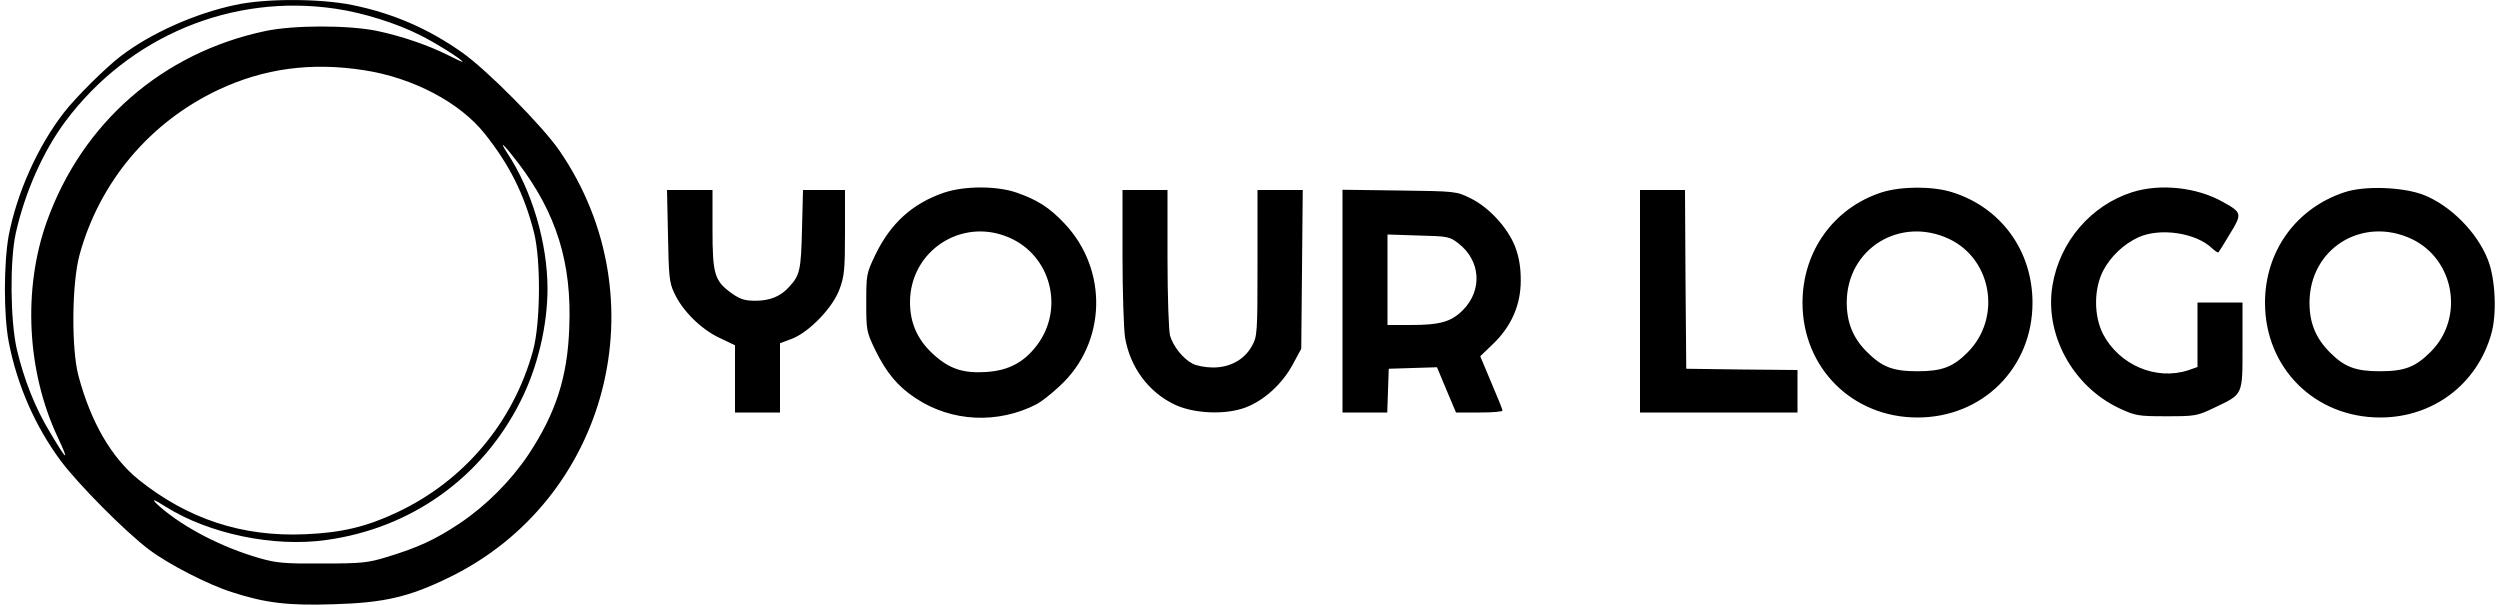 <svg xmlns="http://www.w3.org/2000/svg" width="1333.333" height="322.667" version="1.0" viewBox="0 0 1000 242"><path d="M94 2C78 5.4 60.5 13.2 48.5 22.3 42.4 26.9 30.3 38.9 25.6 45 15.1 58.5 6.8 77.1 3.5 94.1c-2 11-2.1 31.8 0 42.7 3.3 17.1 10.5 33.6 20.7 47.4 6.9 9.3 26 28.6 35.5 35.7 7.7 5.8 23.6 14 33.2 17 13.2 4.3 22.4 5.4 40.6 4.8 20.2-.6 30.1-2.9 46.1-10.7 63.8-31 84.7-111.7 44.2-170.7-6.7-9.8-28.9-32.2-38.8-39.2-13.7-9.7-27.9-15.8-44.1-19.1C128-.6 106.2-.7 94 2zm40.3 1.5c11 1.6 24.6 5.9 33.8 10.6 6.1 3 16.9 9.8 16.9 10.6 0 .2-2.6-1-5.7-2.6-8.2-4.1-18.5-7.6-28.3-9.7-11.5-2.4-33.4-2.4-44.8 0-41.3 8.7-73.4 36.8-87.5 76.3-9.6 26.9-8 59.9 4.4 86.2 4.8 10.2 3.8 9.7-3-1.8-6.1-10-10.5-21.3-13.4-33.5-2.6-11.6-2.8-35.3-.4-46.3 3.7-16.5 11-32.9 19.9-44.8 25.5-34.1 66.7-51.2 108.1-45zm11.4 24.6c19.5 3 38.3 12.9 48.2 25.4 9.9 12.4 15.8 24.2 19.7 39.5 2.8 11.1 2.6 36.4-.4 47.3-7.9 28.7-27.6 52.1-54.5 64.7-12.1 5.7-22.1 8.1-36.7 8.7-25.1 1.1-46.9-6.1-66.5-21.8-10.9-8.8-19.1-22.9-24.1-41.5-2.9-10.8-2.7-37 .4-48.4 8-29.3 28.2-53.2 55.6-66.1 18.3-8.6 37.3-11.1 58.3-7.8zm61.6 37.1c15.3 20.2 21.5 40 20.4 66-.7 19.7-5.4 34.1-16.3 50.6-7.2 10.7-16.9 20.4-27.6 27.6-9.8 6.5-16.6 9.6-28.7 13.3-7.8 2.4-10.1 2.7-26.1 2.7-15.4.1-18.5-.2-25.4-2.2-14.9-4.3-29.9-12.1-39.4-20.3-4.1-3.6-3.4-3.7 2.1-.2 17.2 10.8 43.2 16.3 64.2 13.3 34.1-4.7 62.4-25 77.7-55.5 6.8-13.4 10.8-30.2 10.8-45 0-18.3-6.2-39.3-16.1-54.3-3.7-5.7-1.3-3.4 4.4 4zM377.5 77.1c-12.5 4.3-21.3 12.2-27.4 24.9-3.5 7.3-3.6 7.8-3.6 19s.1 11.7 3.6 19c4.4 9 9 14.6 16.2 19.3 14.3 9.5 32.9 10.4 48.5 2.3 1.7-.9 5.8-4.1 9.1-7.2 18.7-17.2 19.5-46.4 1.9-65-6-6.4-10.9-9.5-19.3-12.4-7.9-2.7-20.8-2.7-29 .1zM403.6 95c16.8 7.2 22.3 28.5 11.1 43.2-5.2 6.8-11.3 10-20.2 10.6-9.3.6-14.9-1.3-21.3-7.2-6.2-5.7-9.2-12.4-9.2-20.7 0-20.5 20.6-34.1 39.6-25.9zM752.8 76.9c-19.3 6.2-31.8 23.6-31.8 44.2 0 26 19.9 45.9 46 45.9s46-19.9 46-45.9c0-20.8-12.6-38.1-32.1-44.2-7.9-2.5-20.3-2.4-28.1 0zm26.9 18.7c17.2 8.2 21 31.7 7.3 45.4-5.8 5.8-10.2 7.5-20 7.5-9.9 0-14.2-1.7-20.3-7.8-5.5-5.5-8-11.7-8-19.7 0-21.5 21.3-34.7 41-25.4zM852.8 76.9c-16.5 5.3-28.9 19.8-31.8 37.2-3.3 19.5 8 40.4 26.7 49.2 6.5 3 7.4 3.2 18.8 3.2 11.5 0 12.3-.1 19-3.3 11.9-5.7 11.5-4.7 11.5-24.9V121h-18v25.8l-3.7 1.3c-12.9 4.2-27.6-2.1-34.1-14.5-3.7-7.3-3.7-17.9 0-25.2 3-5.8 8.3-10.8 14.2-13.5 8.6-3.9 22.9-1.8 29.3 4.3 1.3 1.2 2.5 2 2.7 1.7.2-.2 2.3-3.5 4.6-7.4 4.9-8 4.8-8.5-2.8-12.7-10.4-5.9-25.1-7.5-36.4-3.9zM937.8 76.9c-19.4 6.4-31.8 23.6-31.8 44.2 0 26.1 19.9 45.9 46.1 45.9 21 0 38.7-13.2 44.4-33.4 2.3-7.9 1.7-21.9-1.3-29.6-4.3-11.1-15.1-21.9-25.9-26.1-8.2-3.1-23.5-3.7-31.5-1zm26.9 18.7c17.2 8.2 21.1 31.6 7.6 45.1-6.1 6.1-10.4 7.8-20.3 7.8-9.8 0-14.2-1.7-20-7.5-5.7-5.7-8.2-11.8-8.2-19.9 0-21.7 21.1-34.8 40.9-25.5zM267.2 94.2c.3 16.3.5 18.8 2.5 23 3.2 7 10.6 14.4 18 17.9l6.3 3V165h18V137.3l4.8-1.8c6.9-2.7 16.3-12.4 19-19.8 1.9-5.1 2.2-7.8 2.2-22.7V76h-16.8l-.4 15.7c-.4 16.3-.8 18.4-5.2 23.1-3.3 3.7-7.6 5.5-13.4 5.5-4.3 0-6.1-.6-9.4-2.9-7-5-7.8-7.6-7.8-25.6V76h-18.2l.4 18.2zM449 102.2c0 14.5.5 29.2 1 32.7 2 12 9.4 22 20 27 7.8 3.6 20.2 4.1 28.2 1.1 7.4-2.8 14.6-9.3 18.9-17.2l3.4-6.3.3-31.8.3-31.7H503v29.2c0 28.5-.1 29.4-2.3 33.3-3 5.4-8.7 8.5-15.5 8.5-2.9 0-6.6-.7-8.1-1.5-3.9-2-7.8-6.9-9.1-11.3-.5-2.1-1-15.3-1-31V76h-18v26.2zM537 120.4V165h17.9l.3-8.8.3-8.7 9.6-.3 9.7-.3 3.8 9.1 3.8 9h9.3c5.1 0 9.3-.3 9.3-.8 0-.4-2-5.4-4.5-11.2l-4.4-10.5 5-4.8c7.4-7.1 11.2-15.6 11.2-25.5 0-5.5-.7-9.3-2.2-13.4-2.9-7.6-10.5-15.9-17.9-19.5-5.7-2.8-5.9-2.8-28.4-3.1l-22.8-.3v44.5zm46.3-23.1c9 6.9 9.8 18.8 1.8 26.8-4.6 4.6-9.1 5.9-20.8 5.9H555V93.8l12.3.4c11.8.3 12.5.4 16 3.1zM656 120.5V165h63v-17l-22.2-.2-22.3-.3-.3-35.8L674 76h-18v44.5z"/></svg>